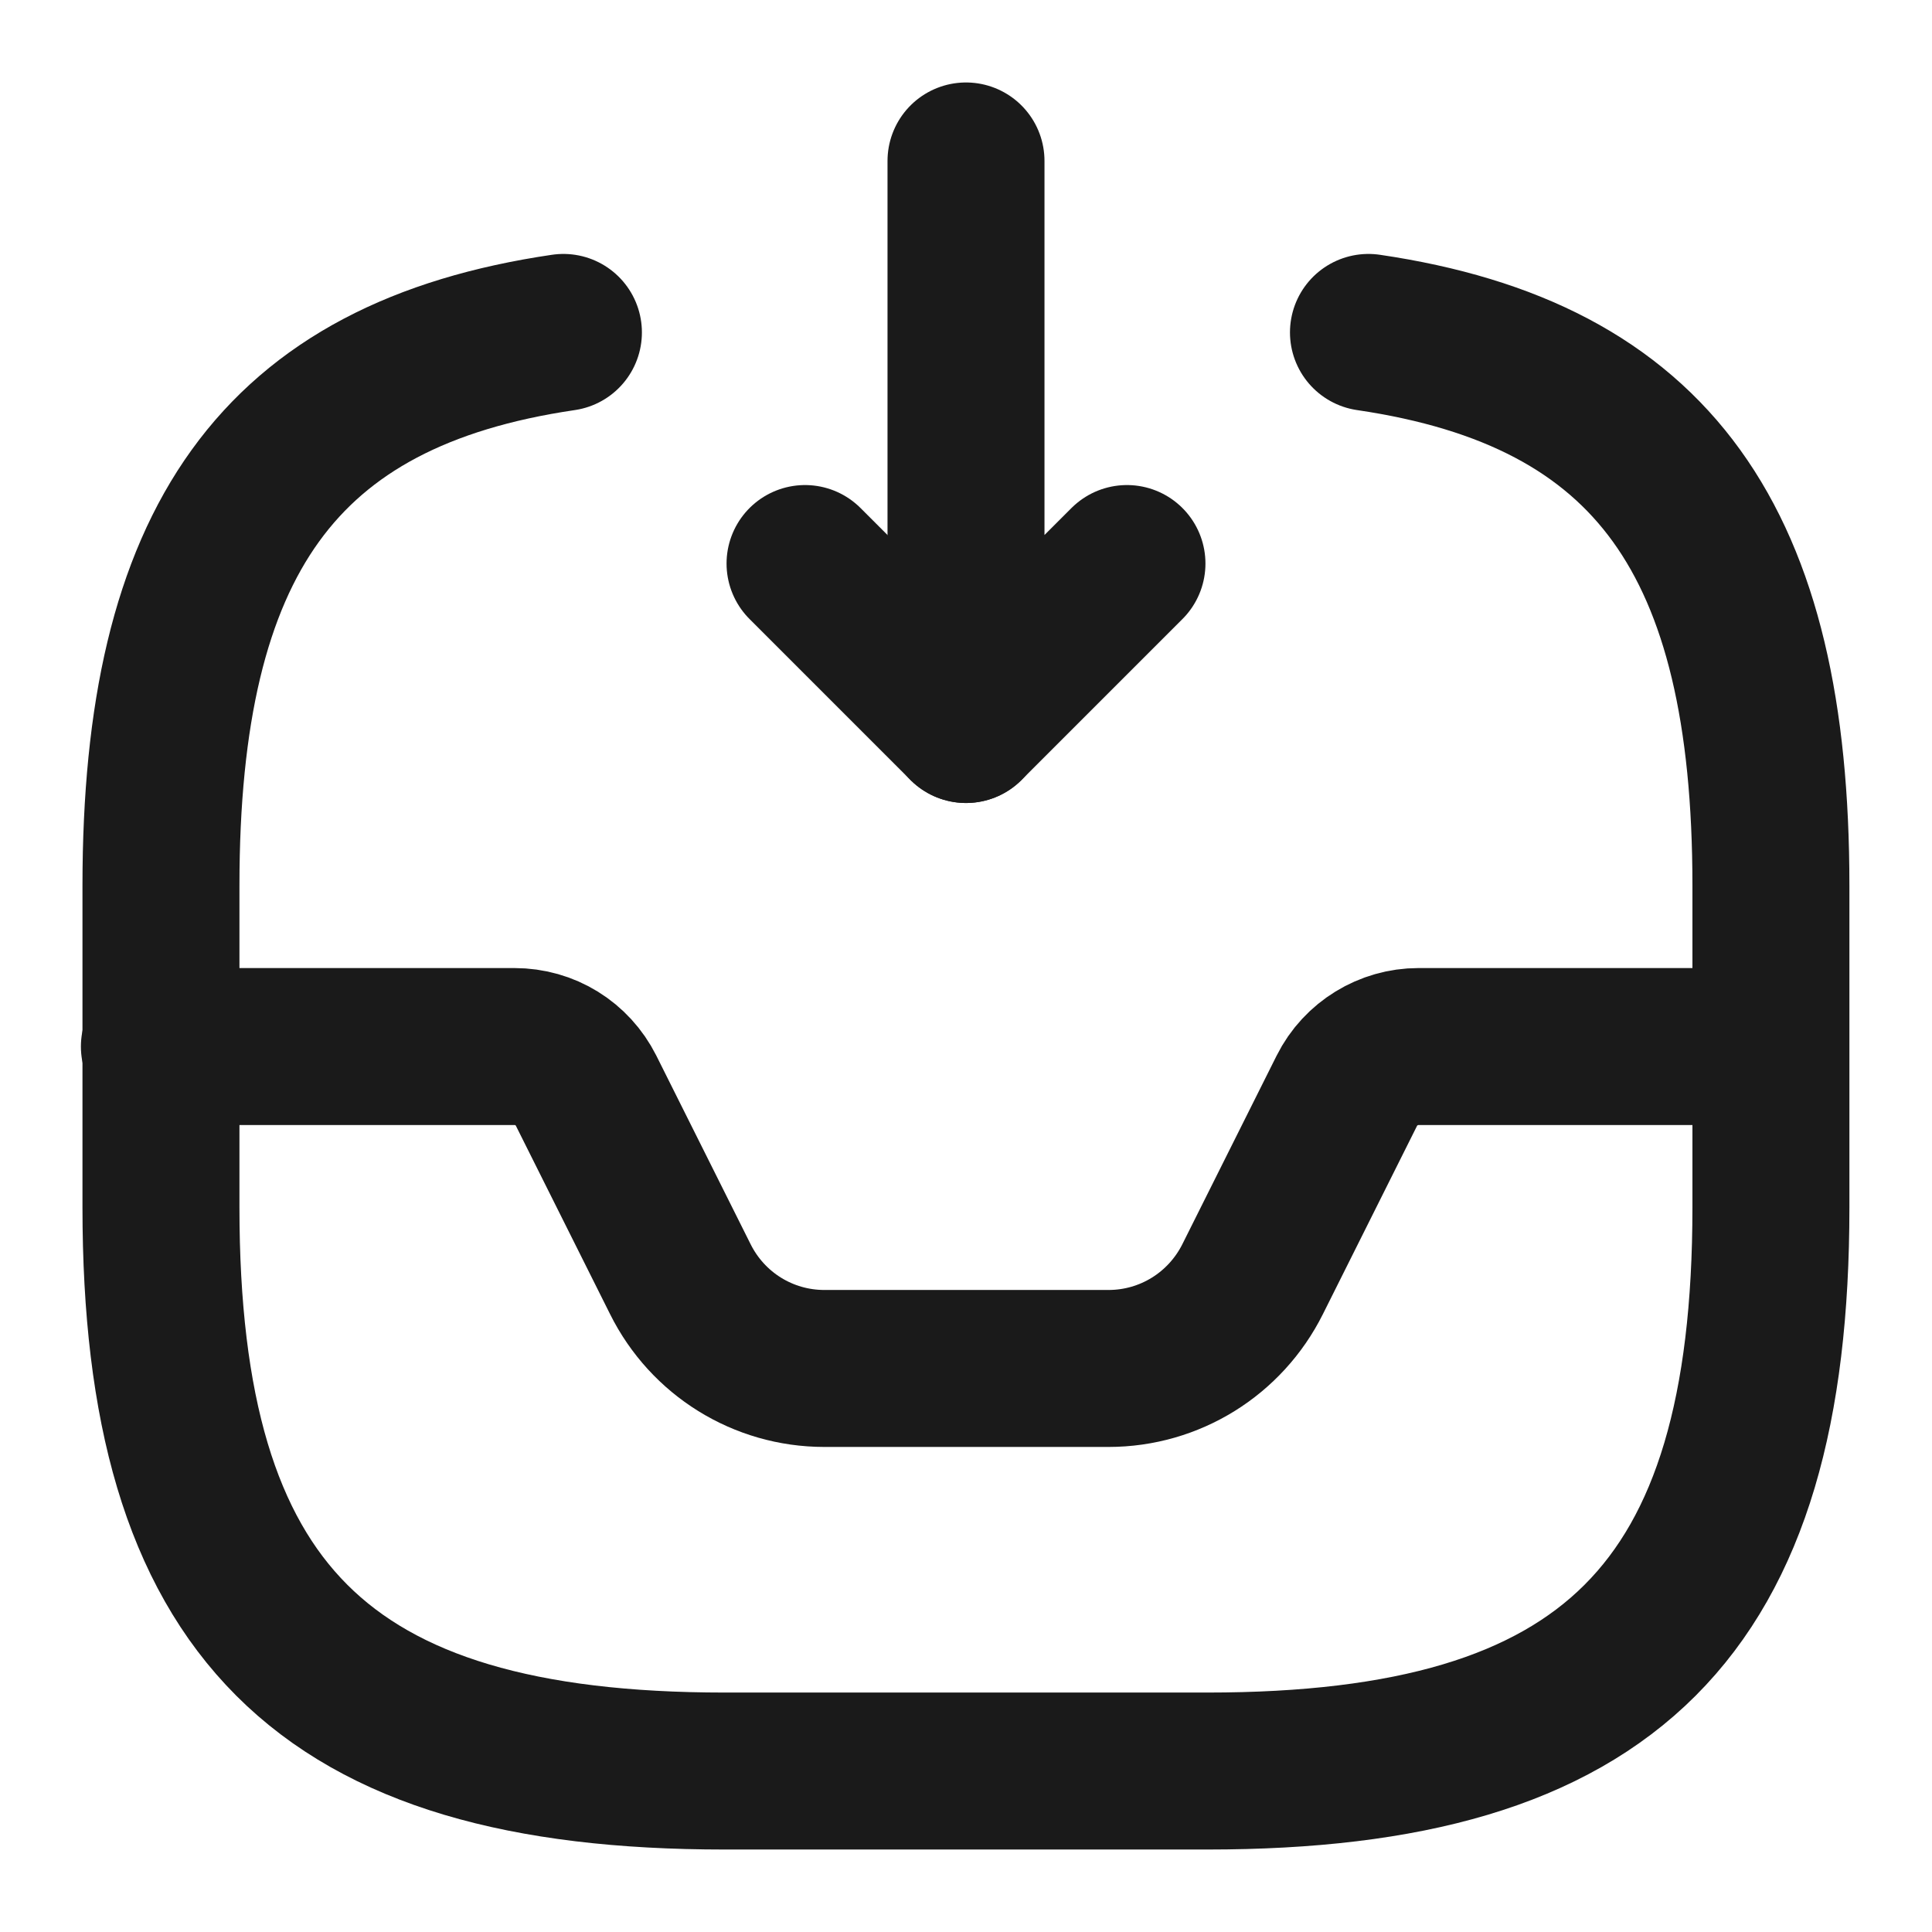 <svg width="16" height="16" viewBox="0 0 16 16" fill="none" xmlns="http://www.w3.org/2000/svg">
<path d="M8 1.333V6L9.333 4.667" stroke="#1A1A1A" stroke-width="1.3" stroke-linecap="round" stroke-linejoin="round"/>
<path d="M8 6L6.667 4.667" stroke="#1A1A1A" stroke-width="1.3" stroke-linecap="round" stroke-linejoin="round"/>
<path d="M1.32 8.667H4.26C4.514 8.667 4.74 8.807 4.854 9.033L5.634 10.593C5.86 11.047 6.32 11.333 6.827 11.333H9.18C9.687 11.333 10.147 11.047 10.374 10.593L11.154 9.033C11.267 8.807 11.5 8.667 11.747 8.667H14.654" stroke="#1A1A1A" stroke-width="1.3" stroke-linecap="round" stroke-linejoin="round"/>
<path d="M4.666 2.753C2.306 3.1 1.333 4.487 1.333 7.333V10C1.333 13.333 2.666 14.667 6 14.667H10C13.333 14.667 14.666 13.333 14.666 10V7.333C14.666 4.487 13.693 3.1 11.333 2.753" stroke="#1A1A1A" stroke-width="1.3" stroke-linecap="round" stroke-linejoin="round"/>
</svg>
